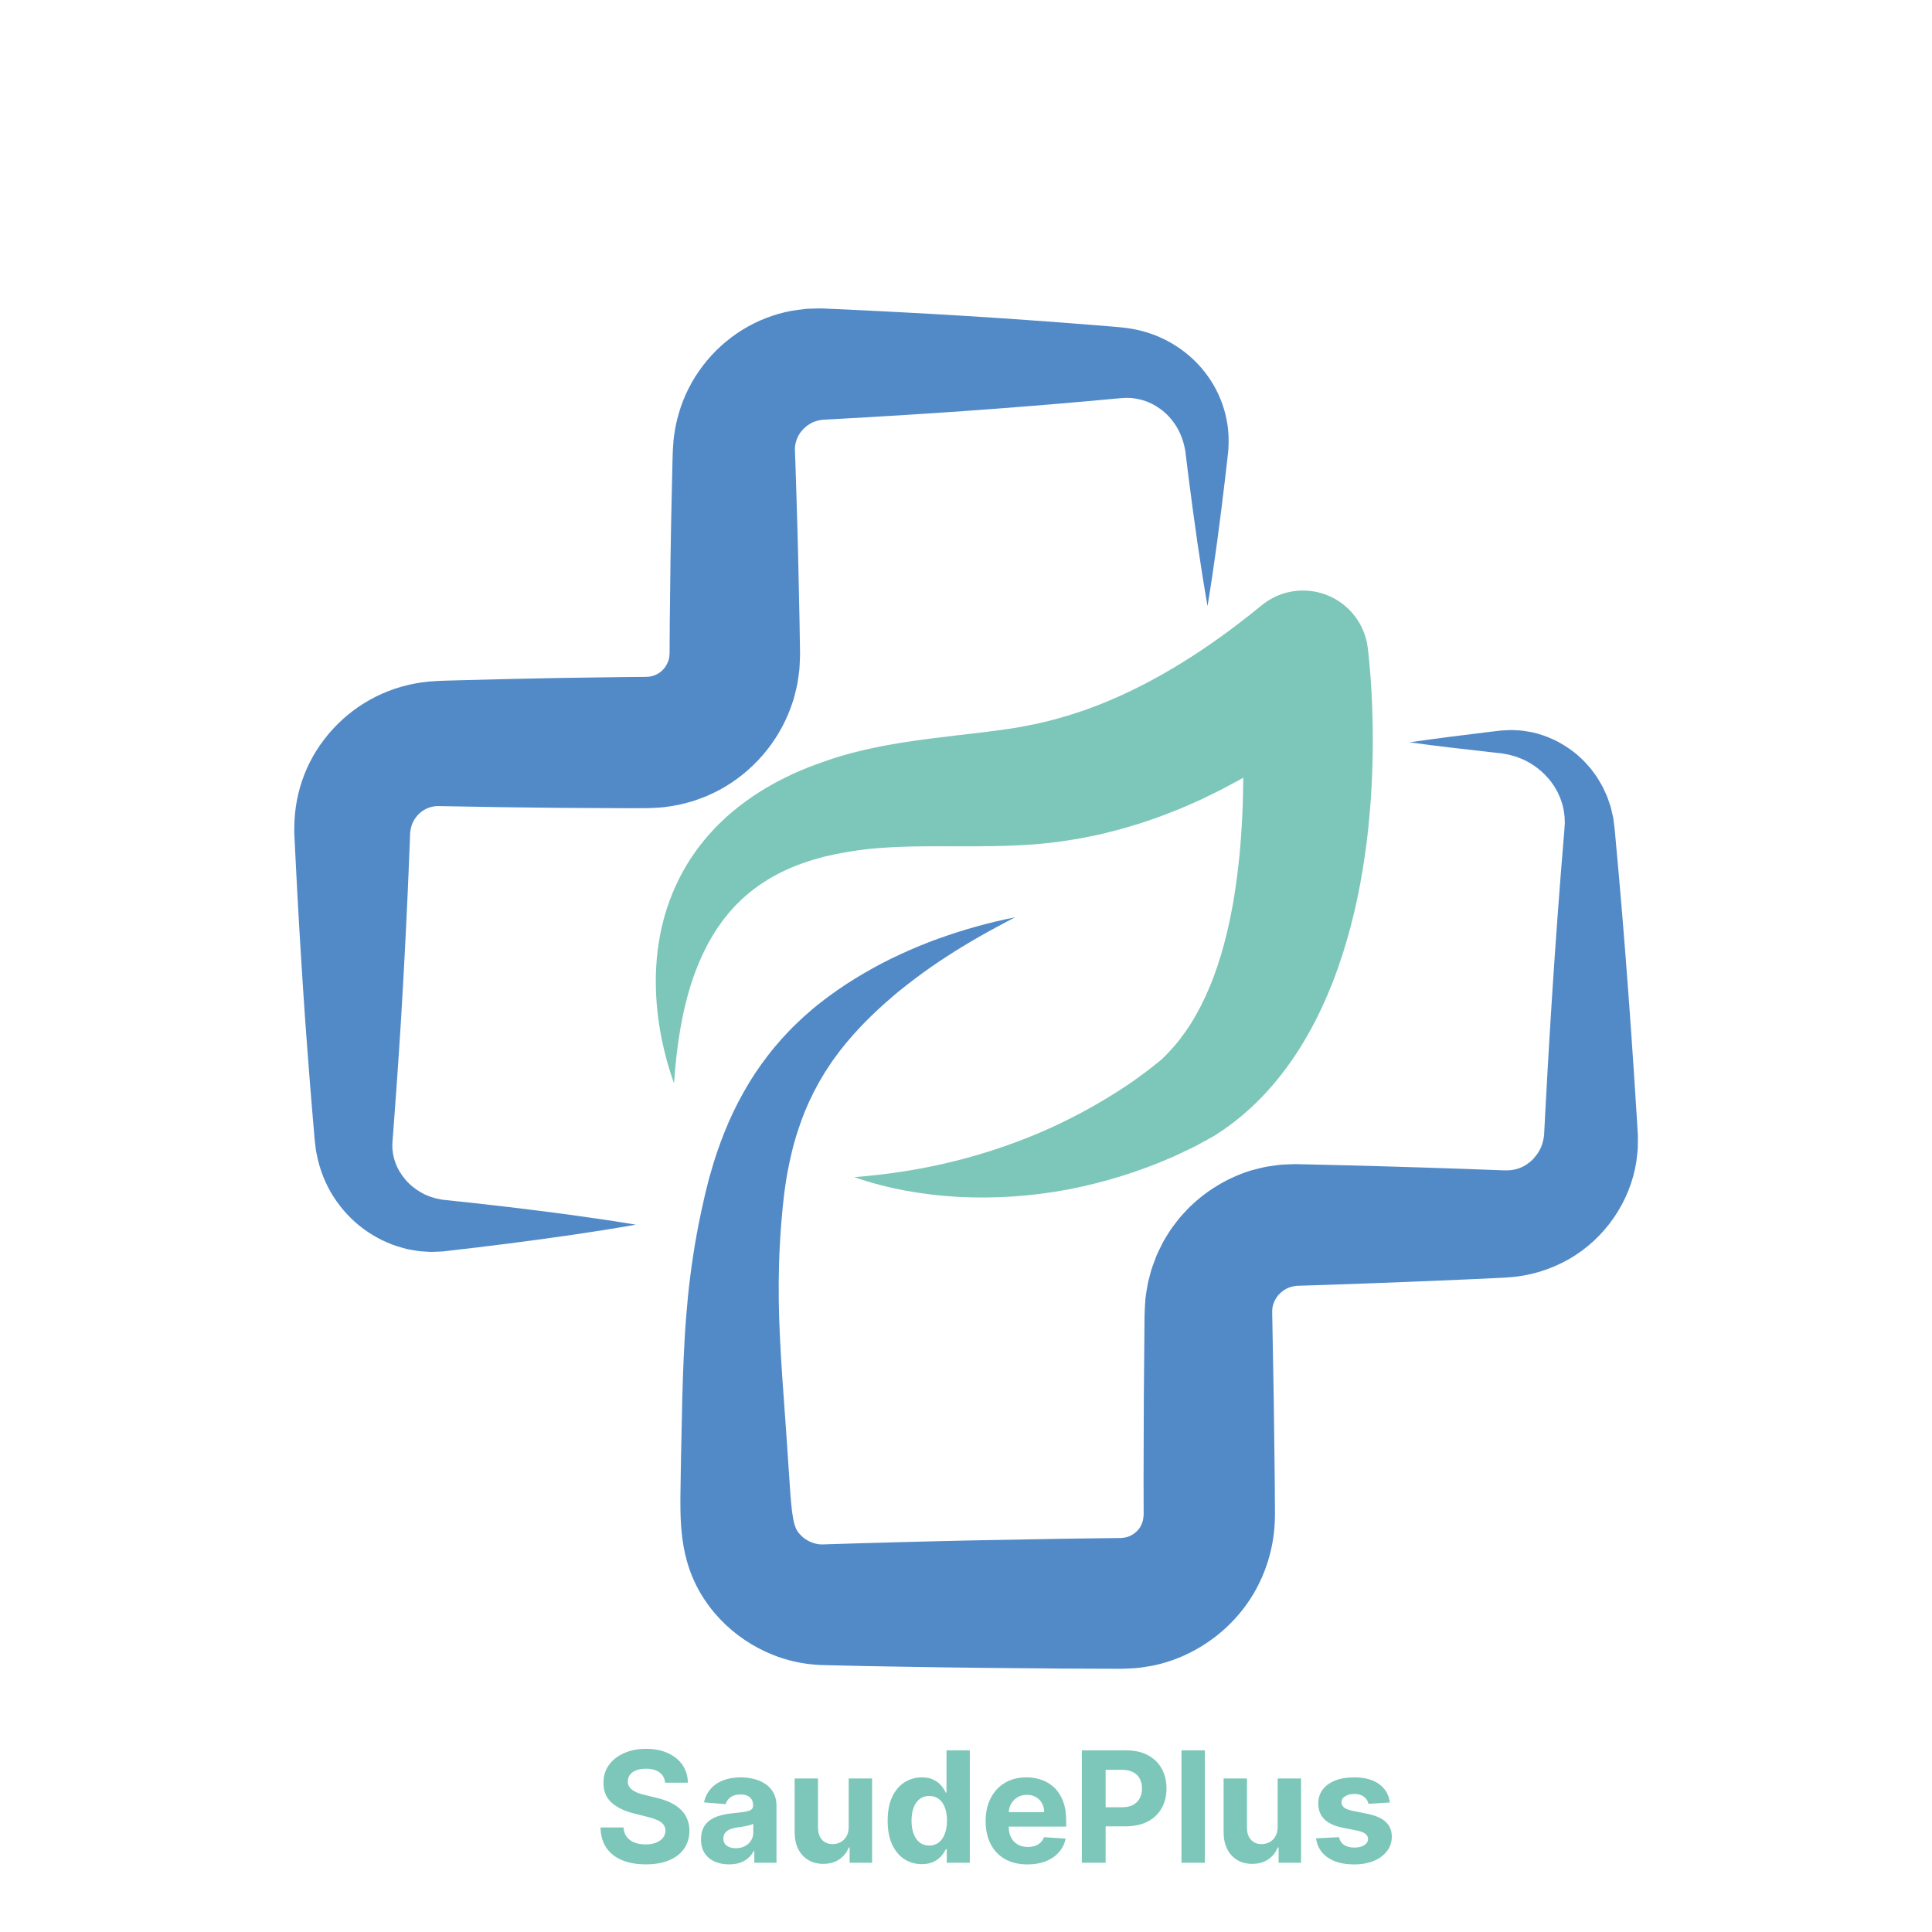 <svg width="1200" height="1200" viewBox="0 0 1200 1200" fill="none" xmlns="http://www.w3.org/2000/svg">
<g clip-path="url(#clip0_9_15)">
<path d="M750.016 376.447C745.356 349.912 741.691 323.373 738.288 296.833L737.047 286.88L736.437 281.904L736.289 280.66C736.238 280.254 736.198 279.789 736.12 279.519L735.72 277.653C734.668 272.716 732.784 268.153 730.22 264.159C727.631 260.183 724.45 256.717 720.778 254.062C717.112 251.41 713.115 249.446 709.007 248.341C704.901 247.234 700.759 246.86 696.718 247.249L678.147 248.95L658.238 250.685C651.602 251.257 644.965 251.813 638.329 252.325C611.783 254.467 585.235 256.323 558.686 257.966C545.412 258.816 532.137 259.551 518.862 260.284L513.884 260.562L511.395 260.69L510.773 260.721L510.468 260.737L510.351 260.767L509.887 260.875C509.579 260.941 509.273 260.996 508.967 261.038C508.661 261.08 508.35 261.088 508.067 261.224C507.493 261.445 506.903 261.539 506.339 261.726C504.084 262.465 502.108 263.752 500.345 265.204C498.589 266.677 497.118 268.466 496.047 270.392C494.987 272.328 494.278 274.345 493.949 276.381C493.741 277.391 493.756 278.436 493.727 279.47C493.762 279.737 493.785 280 493.795 280.262L493.8 280.654L493.796 280.85L493.792 280.948L493.8 281.214L493.989 286.192L494.63 306.106C495.496 332.658 496.102 359.211 496.603 385.765C496.754 392.403 496.815 399.042 496.915 405.681L496.919 405.992L496.909 406.524L496.883 407.601L496.816 409.756L496.621 414.065C496.577 415.5 496.379 416.934 496.187 418.368C495.996 419.802 495.792 421.234 495.573 422.665C495.214 425.537 494.424 428.341 493.747 431.161C493.366 432.56 493.076 433.987 492.581 435.352C492.118 436.727 491.642 438.099 491.152 439.466C483.215 461.336 467.094 479.809 446.625 490.771C444.034 492.079 441.431 493.38 438.767 494.527C436.061 495.584 433.328 496.59 430.583 497.54C427.793 498.344 424.974 499.075 422.152 499.76C419.319 500.376 416.441 500.768 413.575 501.197C412.14 501.434 410.705 501.532 409.266 501.616L404.948 501.849C401.524 502.014 400.573 501.943 398.764 501.963L388.805 501.979L348.97 501.784C335.691 501.625 322.413 501.539 309.133 501.319L272.203 500.668C270.233 500.659 268.329 500.971 266.461 501.652C264.596 502.317 262.749 503.328 261.128 504.698C259.498 506.058 258.116 507.743 257.04 509.607C255.987 511.488 255.27 513.558 254.941 515.867L254.853 516.299L254.802 516.516C254.794 516.56 254.783 516.572 254.776 516.642L254.765 516.953L254.678 519.443L254.483 524.423L254.076 534.383L253.242 554.304C252.616 567.585 252.027 580.866 251.293 594.147C250.627 607.428 249.81 620.71 249.038 633.992C248.182 647.274 247.357 660.556 246.391 673.839C245.934 680.48 245.454 687.122 244.935 693.763L243.676 710.643C243.58 714.451 244.195 718.342 245.566 722.123C246.934 725.903 249.086 729.524 251.862 732.755C254.634 735.998 258.091 738.763 262.013 740.909L263.491 741.738C264.001 741.971 264.528 742.163 265.049 742.388L266.625 743.065C267.146 743.332 267.712 743.406 268.258 743.596L269.92 744.108C270.199 744.19 270.476 744.3 270.76 744.365L271.621 744.523L273.357 744.873L274.234 745.061C274.398 745.09 274.489 745.132 274.714 745.151L275.337 745.216C288.621 746.585 301.906 748.063 315.192 749.621C341.763 752.79 368.335 756.228 394.912 760.67C368.378 765.359 341.838 769.044 315.298 772.459C302.028 774.141 288.757 775.743 275.486 777.234L274.864 777.305C274.674 777.332 274.351 777.336 274.1 777.351L272.49 777.425L269.252 777.547L267.626 777.591C267.084 777.589 266.544 777.537 266.001 777.511L262.737 777.295C261.651 777.191 260.542 777.19 259.467 776.982L256.215 776.441C255.13 776.248 254.035 776.074 252.954 775.845L249.749 774.984C241.184 772.647 232.99 768.618 225.688 763.222C218.383 757.822 212.03 750.971 207.02 743.099C201.997 735.231 198.524 726.243 196.709 716.898L196.343 715.145C196.223 714.56 196.177 713.97 196.094 713.381L195.672 709.831L195.479 708.048L195.326 706.441L195.113 703.952L194.262 693.997C193.681 687.36 193.139 680.724 192.621 674.087C191.531 660.814 190.583 647.54 189.604 634.267C188.708 620.993 187.768 607.719 186.978 594.445C186.12 581.171 185.408 567.896 184.659 554.622L183.64 534.709L183.14 524.753L182.898 519.775L182.788 517.286L182.774 516.975V516.479L182.78 515.452L182.806 513.397C182.892 502.446 185.004 491.324 189.082 480.95C193.14 470.557 199.25 461.007 206.794 452.782C214.355 444.566 223.434 437.671 233.552 432.639C243.662 427.609 254.784 424.445 266.039 423.36L270.264 423.055C271.61 422.969 273.341 422.875 273.913 422.868L278.891 422.708L288.848 422.439L308.763 421.919C322.039 421.576 335.317 421.367 348.593 421.084L388.425 420.519L398.383 420.442C399.894 420.426 402.264 420.437 402.153 420.344C402.371 420.317 402.588 420.303 402.807 420.303C403.027 420.31 403.25 420.331 403.448 420.244C403.852 420.113 404.283 420.13 404.688 420.036C405.075 419.874 405.472 419.78 405.886 419.72C406.253 419.514 406.632 419.365 407.038 419.266C407.407 419.073 407.752 418.836 408.156 418.715C409.631 417.936 411.009 416.86 412.147 415.575C413.297 414.294 414.156 412.814 414.789 411.283C414.862 411.089 414.949 410.899 415.05 410.713C415.184 410.536 415.139 410.305 415.213 410.11C415.276 409.697 415.562 409.335 415.534 408.892C415.558 408.68 415.596 408.471 415.649 408.263C415.702 408.056 415.791 407.851 415.753 407.622C415.75 407.4 415.761 407.179 415.786 406.957L415.833 406.625L415.864 406.458L415.881 406.369L415.882 406.058C415.92 399.419 415.92 392.78 416.009 386.14C416.263 359.583 416.622 333.024 417.241 306.466L417.697 286.547L417.84 281.567L417.929 279.639L418.049 277.544L418.345 273.362C418.963 267.799 419.951 262.252 421.567 256.872C424.699 246.098 429.814 235.953 436.554 227.156C443.275 218.342 451.556 210.818 460.894 205.001C470.226 199.19 480.651 195.098 491.406 193.112C494.087 192.618 496.801 192.315 499.498 191.983C500.847 191.791 502.198 191.754 503.55 191.706L507.601 191.595L509.623 191.566L510.128 191.561L510.446 191.573L511.068 191.598L513.558 191.703L518.538 191.935C531.819 192.545 545.1 193.157 558.381 193.883C584.944 195.279 611.507 196.888 638.072 198.783C644.713 199.233 651.355 199.727 657.996 200.237L677.92 201.787L687.882 202.598L692.863 203.006L695.709 203.269L699.175 203.645C708.379 204.782 717.346 207.561 725.356 211.875C733.369 216.176 740.489 221.858 746.237 228.576C752.004 235.273 756.43 242.972 759.264 251.105C762.124 259.229 763.392 267.779 763.083 276.086L762.957 279.191C762.943 279.75 762.886 280.115 762.843 280.539L762.706 281.785L762.142 286.767L760.993 296.731C757.848 323.298 754.429 349.871 750.016 376.447Z" fill="#528AC8"/>
<path d="M630.47 569.762C626.822 571.707 623.151 573.546 619.556 575.541C615.927 577.449 612.36 579.471 608.805 581.476C601.71 585.525 594.748 589.718 587.981 594.139C581.186 598.507 574.618 603.148 568.235 607.93C565.032 610.308 561.937 612.809 558.834 615.267C555.796 617.813 552.753 620.324 549.837 622.966C543.953 628.179 538.334 633.608 533.074 639.282C527.855 644.952 522.956 650.687 518.621 656.802L516.971 659.064C516.427 659.821 515.939 660.618 515.421 661.391C514.412 662.956 513.347 664.472 512.364 666.04L509.518 670.796C509.03 671.575 508.584 672.382 508.16 673.201L506.858 675.633L505.556 678.055C505.14 678.872 504.762 679.713 504.362 680.536C503.581 682.197 502.733 683.808 502.006 685.49L499.849 690.529C499.135 692.206 498.545 693.95 497.886 695.648C495.399 702.522 493.172 709.472 491.542 716.667C489.886 723.842 488.431 731.08 487.485 738.509L487.093 741.275L486.787 744.078L486.168 749.691C485.83 753.577 485.418 757.45 485.137 761.327C484.895 765.207 484.538 769.069 484.399 772.944L484.101 778.743C483.997 780.674 483.971 782.613 483.901 784.545C483.435 800.013 483.664 815.474 484.476 831.202C484.822 839.043 485.331 846.995 485.859 854.971L487.577 879.189C488.149 887.323 488.773 895.537 489.279 903.799L490.898 927.692L491.402 933.483L491.66 936.158L491.792 937.44L491.938 938.637C492.325 941.809 492.81 944.419 493.367 946.409C493.926 948.409 494.52 949.773 495.127 950.745C495.304 950.966 495.423 951.224 495.586 951.435C495.771 951.629 495.88 951.863 496.063 952.053C496.154 952.147 496.24 952.244 496.32 952.345C496.4 952.447 496.454 952.545 496.594 952.676C496.836 952.92 497.039 953.188 497.266 953.44C499.133 955.419 501.558 957.019 504.149 958.028C506.746 959.033 509.451 959.461 511.888 959.244L535.656 958.496L560.169 957.834C592.852 956.94 625.537 956.305 658.222 955.776L682.736 955.443L694.993 955.295L696.47 955.273C696.606 955.243 696.741 955.219 696.876 955.2C697.146 955.161 697.416 955.144 697.689 955.146C697.971 955.196 698.21 955.043 698.469 955.005C698.724 954.949 698.981 954.914 699.244 954.899C701.248 954.436 703.105 953.521 704.775 952.238C706.42 950.95 707.909 949.32 708.75 947.441C709.648 945.591 710.189 943.677 710.274 941.512C710.289 941.378 710.31 941.244 710.336 941.109L710.338 939.643L710.331 936.578L710.318 930.449L710.292 918.191L710.444 869.159L710.866 820.126C710.913 817.919 710.852 816.691 711.067 812.542C711.155 810.792 711.263 809.042 711.392 807.298C711.522 805.554 711.848 803.812 712.098 802.072C712.376 800.334 712.651 798.595 712.989 796.871C713.403 795.158 713.838 793.449 714.292 791.746C715.119 788.316 716.372 785.02 717.625 781.729C717.943 780.909 718.252 780.085 718.591 779.274L719.715 776.89C720.474 775.305 721.251 773.729 722.046 772.164C722.426 771.372 722.873 770.619 723.327 769.869L724.687 767.62C725.609 766.13 726.522 764.633 727.508 763.191C728.54 761.781 729.59 760.383 730.655 758.998C731.724 757.617 732.771 756.219 733.972 754.952C736.331 752.382 738.637 749.762 741.285 747.491C751.554 738.094 763.925 730.997 777.259 726.936C780.622 726.057 783.992 725.132 787.405 724.539C789.118 724.271 790.834 724.022 792.551 723.794L795.126 723.467C795.984 723.378 796.844 723.357 797.703 723.306C799.422 723.221 801.143 723.154 802.861 723.108L804.149 723.077L804.793 723.064L805.204 723.071L806.736 723.106L812.866 723.244C829.211 723.58 845.557 724.054 861.903 724.502C878.249 724.964 894.595 725.518 910.942 726.07L923.202 726.526L929.332 726.754L932.397 726.868L933.163 726.897L933.539 726.91L933.691 726.907L934.301 726.911C937.571 727.096 940.818 726.673 943.986 725.461L944.294 725.37L944.572 725.22L945.14 724.934C945.521 724.746 945.924 724.588 946.32 724.412C946.674 724.17 947.038 723.942 947.415 723.724C947.781 723.495 948.212 723.338 948.525 723.032C949.179 722.465 950.008 722.061 950.602 721.406C950.929 721.109 951.27 720.821 951.626 720.54C951.957 720.239 952.213 719.876 952.532 719.559C954.959 716.939 956.965 713.787 958 710.199C958.097 709.744 958.22 709.291 958.353 708.836L958.567 708.152C958.65 707.925 958.636 707.68 958.681 707.444C958.745 706.968 958.824 706.491 958.918 706.011L958.991 705.65C959.014 705.503 959.051 705.483 959.057 705.166L959.136 703.634L959.768 691.373L961.112 666.851C962.963 634.155 965.056 601.458 967.459 568.759C968.669 552.41 969.935 536.06 971.305 519.71L971.563 516.644L971.627 515.878C971.648 515.628 971.675 515.338 971.679 515.187L971.741 514.083L971.899 511.852L971.943 511.289L971.915 510.734L971.868 509.619C971.84 508.873 971.818 508.12 971.81 507.36L971.511 505.123C971.389 504.379 971.379 503.594 971.18 502.863L970.649 500.633L970.395 499.5C970.294 499.128 970.144 498.774 970.023 498.408L969.269 496.201C969.063 495.435 968.657 494.769 968.35 494.045L967.386 491.873L966.193 489.814C965.776 489.137 965.451 488.376 964.946 487.757L963.542 485.786C963.303 485.459 963.087 485.106 962.829 484.794L962.025 483.881C957.838 478.878 952.423 474.682 946.17 471.771C945.385 471.422 944.572 471.143 943.768 470.816C942.956 470.52 942.158 470.129 941.32 469.895L938.788 469.195C937.939 468.958 937.088 468.67 936.21 468.564L933.575 468.102L932.23 467.867L930.697 467.703L924.565 467.036C908.213 465.182 891.861 463.357 875.506 461.08C891.838 458.652 908.173 456.675 924.507 454.668L930.632 453.944L932.163 453.766L933.88 453.662L937.367 453.481C938.538 453.381 939.701 453.469 940.874 453.524L944.405 453.72C945.586 453.797 946.741 454.042 947.918 454.203C949.088 454.396 950.276 454.552 951.445 454.791C960.781 456.806 969.798 461.059 977.586 467.164L979.06 468.302C979.541 468.693 979.981 469.129 980.443 469.543L983.181 472.088C984.129 472.914 984.895 473.9 985.75 474.819L988.246 477.654L990.489 480.705C991.209 481.745 992.021 482.739 992.627 483.854L994.559 487.156C994.873 487.713 995.212 488.26 995.501 488.83L996.313 490.57L997.915 494.085C998.46 495.259 998.805 496.501 999.252 497.718C999.668 498.943 1000.1 500.172 1000.48 501.414L1001.38 505.209L1001.81 507.121L1002.02 508.08L1002.15 509.046L1002.65 512.935L1002.88 514.891L1003.04 516.497L1003.32 519.56C1004.85 535.897 1006.26 552.234 1007.63 568.571C1010.33 601.246 1012.73 633.922 1014.88 666.6L1016.46 691.108L1017.2 703.362L1017.29 704.894C1017.32 705.087 1017.31 705.577 1017.32 705.941L1017.32 707.11C1017.32 708.67 1017.3 710.234 1017.27 711.799C1017.25 712.581 1017.27 713.365 1017.19 714.147L1016.95 716.494C1016.79 718.06 1016.61 719.628 1016.41 721.194C1012.65 746.287 996.843 769.48 974.179 782.251C962.888 788.656 949.979 792.57 936.926 793.394L934.477 793.566L933.474 793.623L932.708 793.659L929.644 793.801L923.516 794.086L911.261 794.656C894.92 795.359 878.58 796.065 862.239 796.679C845.898 797.28 829.557 797.905 813.216 798.393L807.088 798.589L805.556 798.638L805.201 798.652L805.08 798.681L804.838 798.734C804.517 798.8 804.197 798.846 803.876 798.873C803.717 798.895 803.552 798.877 803.398 798.917C803.247 798.972 803.096 799.021 802.946 799.066C802.645 799.155 802.343 799.224 802.038 799.274C801.962 799.288 801.884 799.293 801.809 799.312L801.597 799.412C801.455 799.476 801.314 799.536 801.171 799.59C800.885 799.696 800.594 799.778 800.297 799.843C798.064 800.789 796.05 802.223 794.405 804C793.917 804.367 793.667 804.96 793.251 805.386C793.02 805.584 792.916 805.882 792.76 806.135C792.609 806.392 792.443 806.635 792.259 806.867C792.124 807.13 792.034 807.417 791.888 807.668C791.819 807.796 791.747 807.922 791.669 808.045C791.587 808.166 791.503 808.286 791.479 808.435C791.396 808.715 791.295 808.983 791.175 809.243C791.115 809.373 791.051 809.5 790.981 809.626C790.943 809.765 790.927 809.91 790.892 810.048C790.772 810.604 790.495 811.108 790.487 811.69C790.442 811.968 790.377 812.24 790.292 812.508C790.281 812.795 790.293 813.085 790.261 813.365C790.257 813.651 790.139 813.916 790.171 814.212C790.206 814.508 790.22 814.8 790.215 815.09C790.151 815.02 790.225 817.881 790.268 819.759L791.146 868.786L791.754 917.815L791.842 930.072L791.886 936.201L791.908 939.265L791.915 940.863L791.837 943.522C791.518 957.689 787.953 971.992 781.441 984.705C774.976 997.465 765.507 1008.53 754.181 1017.14C742.851 1025.72 729.528 1031.89 715.498 1034.66C713.743 1034.96 711.982 1035.24 710.219 1035.51C708.455 1035.75 706.692 1036.06 704.925 1036.13C703.158 1036.25 701.388 1036.34 699.618 1036.41L696.965 1036.51H695.377L683.119 1036.47L658.603 1036.37C625.914 1036.14 593.226 1035.81 560.535 1035.22L536.017 1034.79L510.756 1034.2C503.81 1033.99 496.929 1033 490.303 1031.24C483.673 1029.49 477.302 1026.97 471.29 1023.82C459.276 1017.52 448.673 1008.61 440.494 997.681C439.479 996.313 438.517 994.9 437.552 993.496C436.59 992.099 435.661 990.489 434.753 988.975C433.845 987.437 433.055 985.831 432.235 984.247C431.441 982.654 430.754 981.031 430.043 979.413C427.325 972.914 425.616 966.385 424.556 960.381C423.494 954.358 423.05 948.834 422.822 943.859L422.742 942L422.692 940.223C422.655 939.015 422.635 937.9 422.626 936.778L422.603 930.322L422.986 905.2L423.518 880.793C423.831 864.417 424.314 847.713 425.286 830.733C425.782 822.26 426.494 813.7 427.313 805.149C427.793 800.86 428.191 796.587 428.794 792.303L429.644 785.886C429.93 783.748 430.285 781.613 430.604 779.479C431.861 770.937 433.479 762.449 435.226 754.024C436.095 749.81 437.095 745.633 438.026 741.446C438.521 739.329 439.095 737.146 439.638 735.007L440.464 731.786L441.389 728.566C443.771 719.992 446.673 711.451 450.043 703.081C453.367 694.698 457.321 686.478 461.765 678.56C466.177 670.623 471.216 663.009 476.753 655.852L478.837 653.176C479.522 652.279 480.227 651.398 480.975 650.55L485.373 645.417C486.874 643.742 488.435 642.124 489.974 640.496C490.753 639.69 491.504 638.861 492.304 638.08L494.722 635.758C496.351 634.233 497.902 632.632 499.59 631.187L504.599 626.816C506.264 625.362 508.044 624.053 509.757 622.673C511.482 621.303 513.205 619.945 514.974 618.699C521.93 613.514 529.205 608.862 536.582 604.529C543.972 600.21 551.511 596.257 559.204 592.74C566.879 589.192 574.645 585.955 582.527 583.129C598.27 577.444 614.277 572.967 630.47 569.762Z" fill="#528AC8"/>
<path d="M418.655 672.847C417.702 670.177 416.79 667.484 415.947 664.765C415.092 662.048 414.361 659.3 413.592 656.539C413.223 655.157 412.884 653.768 412.555 652.374C412.214 650.981 411.895 649.582 411.61 648.176L410.723 643.947L409.944 639.684C407.95 628.28 407.099 616.535 407.385 604.552C407.652 598.573 408.045 592.512 409.036 586.46C409.434 583.418 410.062 580.394 410.687 577.354C410.967 575.826 411.407 574.33 411.776 572.812C412.175 571.302 412.524 569.77 412.976 568.265C416.513 556.201 421.821 544.276 428.987 533.242L431.806 529.195C432.757 527.848 433.689 526.476 434.742 525.21C436.809 522.645 438.819 519.976 441.094 517.578L444.463 513.904C445.613 512.706 446.827 511.59 448.016 510.429C449.218 509.288 450.405 508.109 451.639 507L455.42 503.78C465.606 495.279 476.863 488.234 488.537 482.591C489.996 481.886 491.455 481.131 492.926 480.471L497.359 478.564L501.821 476.691C503.305 476.09 504.758 475.598 506.232 475.047C509.175 473.997 512.112 472.848 515.088 471.902L519.551 470.428C521.031 469.923 522.586 469.539 524.104 469.09L528.692 467.798L533.25 466.658C536.307 465.864 539.313 465.224 542.335 464.559C548.376 463.261 554.332 462.239 560.246 461.257C583.804 457.522 606.145 455.737 626.327 452.743C628.814 452.35 631.323 451.971 633.743 451.548L640.753 450.163C641.919 449.926 643.093 449.771 644.25 449.472L647.726 448.64C650.039 448.062 652.364 447.603 654.66 446.948C659.245 445.603 663.84 444.404 668.371 442.836L671.779 441.732L673.481 441.176L675.167 440.542L681.907 438.028C717.731 424.045 751.435 402.293 783.18 376.352L783.674 375.948C801.006 361.785 826.537 364.354 840.699 381.686C845.786 387.912 848.706 395.16 849.566 402.595L849.875 405.222L850.12 407.508L850.554 411.94C850.824 414.863 851.064 417.751 851.279 420.628C851.724 426.378 852.019 432.093 852.235 437.802C852.668 449.217 852.825 460.61 852.529 472.028C852.267 483.444 851.693 494.879 850.635 506.334C850.132 512.06 849.528 517.796 848.815 523.533C848.096 529.266 847.219 535.009 846.292 540.75C842.495 563.712 836.72 586.745 828.033 609.407C823.55 620.697 818.519 631.94 812.25 642.801C806.11 653.693 798.825 664.239 790.412 674.066C786.218 678.994 781.631 683.665 776.855 688.137C774.379 690.313 771.987 692.536 769.385 694.578C768.094 695.605 766.848 696.668 765.518 697.651L761.519 700.571L760.51 701.297L759.409 702.041L757.204 703.516C755.739 704.485 754.215 705.538 752.925 706.186L744.868 710.606C742.165 712.132 739.529 713.315 736.879 714.6C734.225 715.853 731.604 717.162 728.934 718.349C707.542 727.779 685.399 734.612 662.986 738.885C640.551 743.066 617.829 744.586 595.497 743.421C573.176 742.191 551.199 738.317 530.594 731.151C552.336 729.431 573.291 726.151 593.471 721.055C613.641 716.004 633.027 709.294 651.435 701.061C669.807 692.739 687.211 682.963 703.27 671.906C705.277 670.527 707.21 669.048 709.177 667.634C711.122 666.206 713.153 664.796 714.878 663.337L720.265 659.069C721.269 658.343 721.813 657.704 722.472 657.059L723.445 656.102L723.932 655.629L724.46 655.074C727.338 652.145 730.054 649.036 732.638 645.811C735.161 642.499 737.568 639.094 739.831 635.522C748.78 621.165 755.436 604.486 760.216 586.648C765.037 568.797 768.061 549.863 769.94 530.534C770.386 525.692 770.8 520.84 771.078 515.947C771.393 511.062 771.675 506.162 771.839 501.237C772.026 496.316 772.111 491.378 772.169 486.429C772.235 481.481 772.248 476.525 772.169 471.56C771.988 461.635 771.698 451.681 771.085 441.777C770.777 436.828 770.406 431.89 770.02 427.001C769.819 424.558 769.597 422.13 769.359 419.741L768.987 416.21L768.625 413.171L835.011 439.414C816.519 454.568 796.847 468.781 775.552 481.098C770.314 484.28 764.78 487.081 759.353 490.009C756.606 491.43 753.795 492.767 751.018 494.144L746.84 496.19L742.579 498.116L734.011 501.867L725.274 505.327C723.81 505.888 722.378 506.502 720.889 507.017L716.437 508.583C713.46 509.608 710.526 510.707 707.498 511.609L698.424 514.313L696.156 514.983L693.856 515.575L689.251 516.739C686.171 517.481 683.141 518.358 680.008 518.925L670.674 520.775C667.562 521.376 664.397 521.774 661.265 522.273L656.557 522.978C654.993 523.231 653.398 523.338 651.821 523.523L642.337 524.441C639.245 524.676 636.229 524.839 633.194 525.018C609.152 526.177 587.04 525.331 566.376 525.775C563.831 525.857 561.238 525.895 558.72 526.007C556.227 526.14 553.655 526.212 551.214 526.389C548.747 526.544 546.253 526.672 543.856 526.918L540.216 527.239L536.657 527.668C534.289 527.917 531.881 528.306 529.465 528.672C527.036 528.999 524.671 529.51 522.259 529.92C521.069 530.145 519.827 530.331 518.671 530.586L515.246 531.381L511.791 532.142C510.649 532.413 509.556 532.76 508.429 533.062C490.435 537.951 474.124 546.104 460.608 558.675L458.15 561.114C457.34 561.942 456.459 562.722 455.718 563.619C454.185 565.372 452.556 567.083 451.129 568.973L448.898 571.766L446.816 574.702L445.762 576.178C445.421 576.678 445.114 577.2 444.786 577.712L442.81 580.801C437.716 589.195 433.55 598.531 430.144 608.427C423.47 628.306 420.176 650.257 418.655 672.847Z" fill="#7CC7B9"/>
<path d="M413.115 1107.26C412.842 1104.51 411.672 1102.37 409.604 1100.85C407.536 1099.33 404.729 1098.57 401.183 1098.57C398.774 1098.57 396.74 1098.91 395.081 1099.59C393.422 1100.25 392.149 1101.17 391.263 1102.35C390.399 1103.53 389.967 1104.88 389.967 1106.38C389.922 1107.62 390.183 1108.72 390.751 1109.65C391.342 1110.58 392.149 1111.39 393.172 1112.07C394.195 1112.73 395.376 1113.31 396.717 1113.81C398.058 1114.28 399.49 1114.69 401.013 1115.03L407.286 1116.53C410.331 1117.22 413.126 1118.12 415.672 1119.26C418.217 1120.4 420.422 1121.8 422.286 1123.45C424.149 1125.11 425.592 1127.07 426.615 1129.32C427.661 1131.57 428.195 1134.15 428.217 1137.06C428.195 1141.33 427.104 1145.03 424.945 1148.17C422.808 1151.28 419.717 1153.7 415.672 1155.43C411.649 1157.14 406.797 1157.99 401.115 1157.99C395.479 1157.99 390.57 1157.12 386.388 1155.4C382.229 1153.67 378.979 1151.11 376.638 1147.73C374.32 1144.32 373.104 1140.1 372.99 1135.08H387.274C387.433 1137.42 388.104 1139.37 389.286 1140.94C390.49 1142.49 392.092 1143.66 394.092 1144.45C396.115 1145.23 398.399 1145.61 400.945 1145.61C403.445 1145.61 405.615 1145.25 407.456 1144.52C409.32 1143.8 410.763 1142.78 411.786 1141.49C412.808 1140.19 413.32 1138.7 413.32 1137.02C413.32 1135.45 412.854 1134.14 411.922 1133.07C411.013 1132 409.672 1131.09 407.899 1130.34C406.149 1129.59 404.001 1128.91 401.456 1128.3L393.854 1126.39C387.967 1124.95 383.32 1122.72 379.911 1119.67C376.501 1116.62 374.808 1112.52 374.831 1107.36C374.808 1103.14 375.933 1099.44 378.206 1096.28C380.501 1093.12 383.649 1090.66 387.649 1088.89C391.649 1087.11 396.195 1086.23 401.286 1086.23C406.467 1086.23 410.99 1087.11 414.854 1088.89C418.74 1090.66 421.763 1093.12 423.922 1096.28C426.081 1099.44 427.195 1103.1 427.263 1107.26H413.115ZM452.805 1157.99C449.464 1157.99 446.487 1157.41 443.874 1156.25C441.26 1155.07 439.192 1153.33 437.669 1151.03C436.169 1148.72 435.419 1145.83 435.419 1142.38C435.419 1139.47 435.953 1137.02 437.021 1135.05C438.089 1133.07 439.544 1131.48 441.385 1130.27C443.226 1129.07 445.317 1128.16 447.658 1127.55C450.021 1126.93 452.499 1126.5 455.089 1126.25C458.135 1125.93 460.589 1125.64 462.453 1125.36C464.317 1125.07 465.669 1124.64 466.51 1124.07C467.351 1123.5 467.771 1122.66 467.771 1121.55V1121.34C467.771 1119.18 467.089 1117.51 465.726 1116.33C464.385 1115.15 462.476 1114.56 459.999 1114.56C457.385 1114.56 455.305 1115.14 453.76 1116.3C452.214 1117.43 451.192 1118.86 450.692 1120.59L437.26 1119.5C437.942 1116.32 439.283 1113.57 441.283 1111.25C443.283 1108.91 445.862 1107.11 449.021 1105.86C452.203 1104.59 455.885 1103.95 460.067 1103.95C462.976 1103.95 465.76 1104.3 468.419 1104.98C471.101 1105.66 473.476 1106.72 475.544 1108.15C477.635 1109.58 479.283 1111.42 480.487 1113.67C481.692 1115.9 482.294 1118.57 482.294 1121.68V1157H468.521V1149.74H468.112C467.271 1151.38 466.146 1152.82 464.737 1154.07C463.328 1155.3 461.635 1156.26 459.658 1156.97C457.68 1157.65 455.396 1157.99 452.805 1157.99ZM456.964 1147.97C459.101 1147.97 460.987 1147.55 462.624 1146.7C464.26 1145.84 465.544 1144.68 466.476 1143.23C467.408 1141.77 467.874 1140.12 467.874 1138.28V1132.73C467.419 1133.02 466.794 1133.3 465.999 1133.55C465.226 1133.77 464.351 1133.99 463.374 1134.19C462.396 1134.37 461.419 1134.55 460.442 1134.7C459.464 1134.84 458.578 1134.97 457.783 1135.08C456.078 1135.33 454.589 1135.73 453.317 1136.27C452.044 1136.82 451.055 1137.56 450.351 1138.49C449.646 1139.4 449.294 1140.53 449.294 1141.9C449.294 1143.88 450.01 1145.39 451.442 1146.43C452.896 1147.45 454.737 1147.97 456.964 1147.97ZM527.141 1134.7V1104.64H541.663V1157H527.72V1147.49H527.175C525.993 1150.56 524.027 1153.02 521.277 1154.89C518.55 1156.75 515.22 1157.68 511.288 1157.68C507.788 1157.68 504.709 1156.89 502.05 1155.3C499.391 1153.7 497.311 1151.44 495.811 1148.51C494.334 1145.58 493.584 1142.07 493.561 1137.98V1104.64H508.084V1135.39C508.107 1138.48 508.936 1140.92 510.572 1142.72C512.209 1144.51 514.402 1145.41 517.152 1145.41C518.902 1145.41 520.538 1145.01 522.061 1144.22C523.584 1143.4 524.811 1142.19 525.743 1140.6C526.697 1139.01 527.163 1137.05 527.141 1134.7ZM572.575 1157.85C568.598 1157.85 564.996 1156.83 561.768 1154.78C558.564 1152.72 556.018 1149.68 554.132 1145.68C552.268 1141.66 551.337 1136.73 551.337 1130.89C551.337 1124.89 552.303 1119.9 554.234 1115.92C556.166 1111.92 558.734 1108.93 561.939 1106.95C565.166 1104.95 568.7 1103.95 572.541 1103.95C575.473 1103.95 577.916 1104.45 579.871 1105.45C581.848 1106.43 583.439 1107.66 584.643 1109.14C585.871 1110.59 586.803 1112.02 587.439 1113.43H587.882V1087.18H602.371V1157H588.053V1148.61H587.439C586.757 1150.07 585.791 1151.51 584.541 1152.94C583.314 1154.35 581.712 1155.52 579.734 1156.45C577.78 1157.39 575.393 1157.85 572.575 1157.85ZM577.178 1146.3C579.518 1146.3 581.496 1145.66 583.109 1144.39C584.746 1143.09 585.996 1141.28 586.859 1138.97C587.746 1136.65 588.189 1133.93 588.189 1130.82C588.189 1127.7 587.757 1125 586.893 1122.7C586.03 1120.41 584.78 1118.64 583.143 1117.39C581.507 1116.14 579.518 1115.51 577.178 1115.51C574.791 1115.51 572.78 1116.16 571.143 1117.45C569.507 1118.75 568.268 1120.55 567.428 1122.84C566.587 1125.14 566.166 1127.8 566.166 1130.82C566.166 1133.86 566.587 1136.56 567.428 1138.9C568.291 1141.22 569.53 1143.03 571.143 1144.35C572.78 1145.65 574.791 1146.3 577.178 1146.3ZM638.175 1158.02C632.788 1158.02 628.152 1156.93 624.266 1154.75C620.402 1152.55 617.425 1149.43 615.334 1145.41C613.243 1141.36 612.197 1136.58 612.197 1131.06C612.197 1125.67 613.243 1120.94 615.334 1116.88C617.425 1112.81 620.368 1109.64 624.163 1107.36C627.982 1105.09 632.459 1103.95 637.595 1103.95C641.05 1103.95 644.266 1104.51 647.243 1105.62C650.243 1106.72 652.857 1108.36 655.084 1110.57C657.334 1112.77 659.084 1115.55 660.334 1118.89C661.584 1122.2 662.209 1126.09 662.209 1130.55V1134.53H617.993V1125.53H648.538C648.538 1123.44 648.084 1121.59 647.175 1119.98C646.266 1118.36 645.004 1117.1 643.391 1116.19C641.8 1115.26 639.947 1114.8 637.834 1114.8C635.629 1114.8 633.675 1115.31 631.97 1116.33C630.288 1117.33 628.97 1118.68 628.016 1120.39C627.061 1122.07 626.572 1123.94 626.55 1126.01V1134.57C626.55 1137.16 627.027 1139.4 627.982 1141.28C628.959 1143.17 630.334 1144.62 632.107 1145.65C633.879 1146.67 635.982 1147.18 638.413 1147.18C640.027 1147.18 641.504 1146.95 642.845 1146.5C644.186 1146.05 645.334 1145.36 646.288 1144.45C647.243 1143.55 647.97 1142.43 648.47 1141.11L661.902 1142C661.22 1145.23 659.822 1148.05 657.709 1150.45C655.618 1152.84 652.913 1154.7 649.595 1156.05C646.3 1157.36 642.493 1158.02 638.175 1158.02ZM671.959 1157V1087.18H699.504C704.8 1087.18 709.311 1088.19 713.038 1090.22C716.766 1092.22 719.607 1095 721.561 1098.57C723.538 1102.11 724.527 1106.2 724.527 1110.84C724.527 1115.48 723.527 1119.57 721.527 1123.11C719.527 1126.66 716.629 1129.42 712.834 1131.4C709.061 1133.37 704.493 1134.36 699.129 1134.36H681.572V1122.53H696.743C699.584 1122.53 701.925 1122.05 703.766 1121.07C705.629 1120.07 707.016 1118.69 707.925 1116.94C708.857 1115.17 709.322 1113.14 709.322 1110.84C709.322 1108.52 708.857 1106.5 707.925 1104.77C707.016 1103.02 705.629 1101.67 703.766 1100.72C701.902 1099.74 699.538 1099.25 696.675 1099.25H686.72V1157H671.959ZM748.365 1087.18V1157H733.842V1087.18H748.365ZM793.578 1134.7V1104.64H808.101V1157H794.158V1147.49H793.612C792.43 1150.56 790.464 1153.02 787.714 1154.89C784.987 1156.75 781.658 1157.68 777.726 1157.68C774.226 1157.68 771.146 1156.89 768.487 1155.3C765.828 1153.7 763.749 1151.44 762.249 1148.51C760.771 1145.58 760.021 1142.07 759.999 1137.98V1104.64H774.521V1135.39C774.544 1138.48 775.374 1140.92 777.01 1142.72C778.646 1144.51 780.839 1145.41 783.589 1145.41C785.339 1145.41 786.976 1145.01 788.499 1144.22C790.021 1143.4 791.249 1142.19 792.18 1140.6C793.135 1139.01 793.601 1137.05 793.578 1134.7ZM863.286 1119.57L849.99 1120.39C849.763 1119.25 849.274 1118.23 848.524 1117.32C847.774 1116.39 846.786 1115.65 845.558 1115.1C844.354 1114.53 842.911 1114.25 841.229 1114.25C838.979 1114.25 837.081 1114.73 835.536 1115.68C833.99 1116.61 833.217 1117.86 833.217 1119.43C833.217 1120.68 833.717 1121.74 834.717 1122.6C835.717 1123.47 837.433 1124.16 839.865 1124.68L849.342 1126.59C854.433 1127.64 858.229 1129.32 860.729 1131.64C863.229 1133.95 864.479 1137 864.479 1140.77C864.479 1144.2 863.467 1147.22 861.445 1149.81C859.445 1152.4 856.695 1154.42 853.195 1155.88C849.717 1157.31 845.706 1158.02 841.161 1158.02C834.229 1158.02 828.706 1156.58 824.592 1153.69C820.501 1150.78 818.104 1146.83 817.399 1141.83L831.683 1141.08C832.115 1143.19 833.161 1144.81 834.82 1145.92C836.479 1147.01 838.604 1147.56 841.195 1147.56C843.74 1147.56 845.786 1147.07 847.331 1146.09C848.899 1145.09 849.695 1143.81 849.717 1142.24C849.695 1140.92 849.138 1139.84 848.047 1139C846.956 1138.14 845.274 1137.48 843.001 1137.02L833.933 1135.22C828.82 1134.19 825.013 1132.42 822.513 1129.9C820.036 1127.37 818.797 1124.16 818.797 1120.25C818.797 1116.89 819.706 1113.99 821.524 1111.56C823.365 1109.12 825.945 1107.25 829.263 1105.93C832.604 1104.61 836.513 1103.95 840.99 1103.95C847.604 1103.95 852.808 1105.35 856.604 1108.15C860.422 1110.94 862.649 1114.75 863.286 1119.57Z" fill="#7CC7B9"/>
</g>
<defs>
<clipPath id="clip0_9_15">
<rect width="1200" height="1200" fill="none"/>
</clipPath>
</defs>
</svg>
